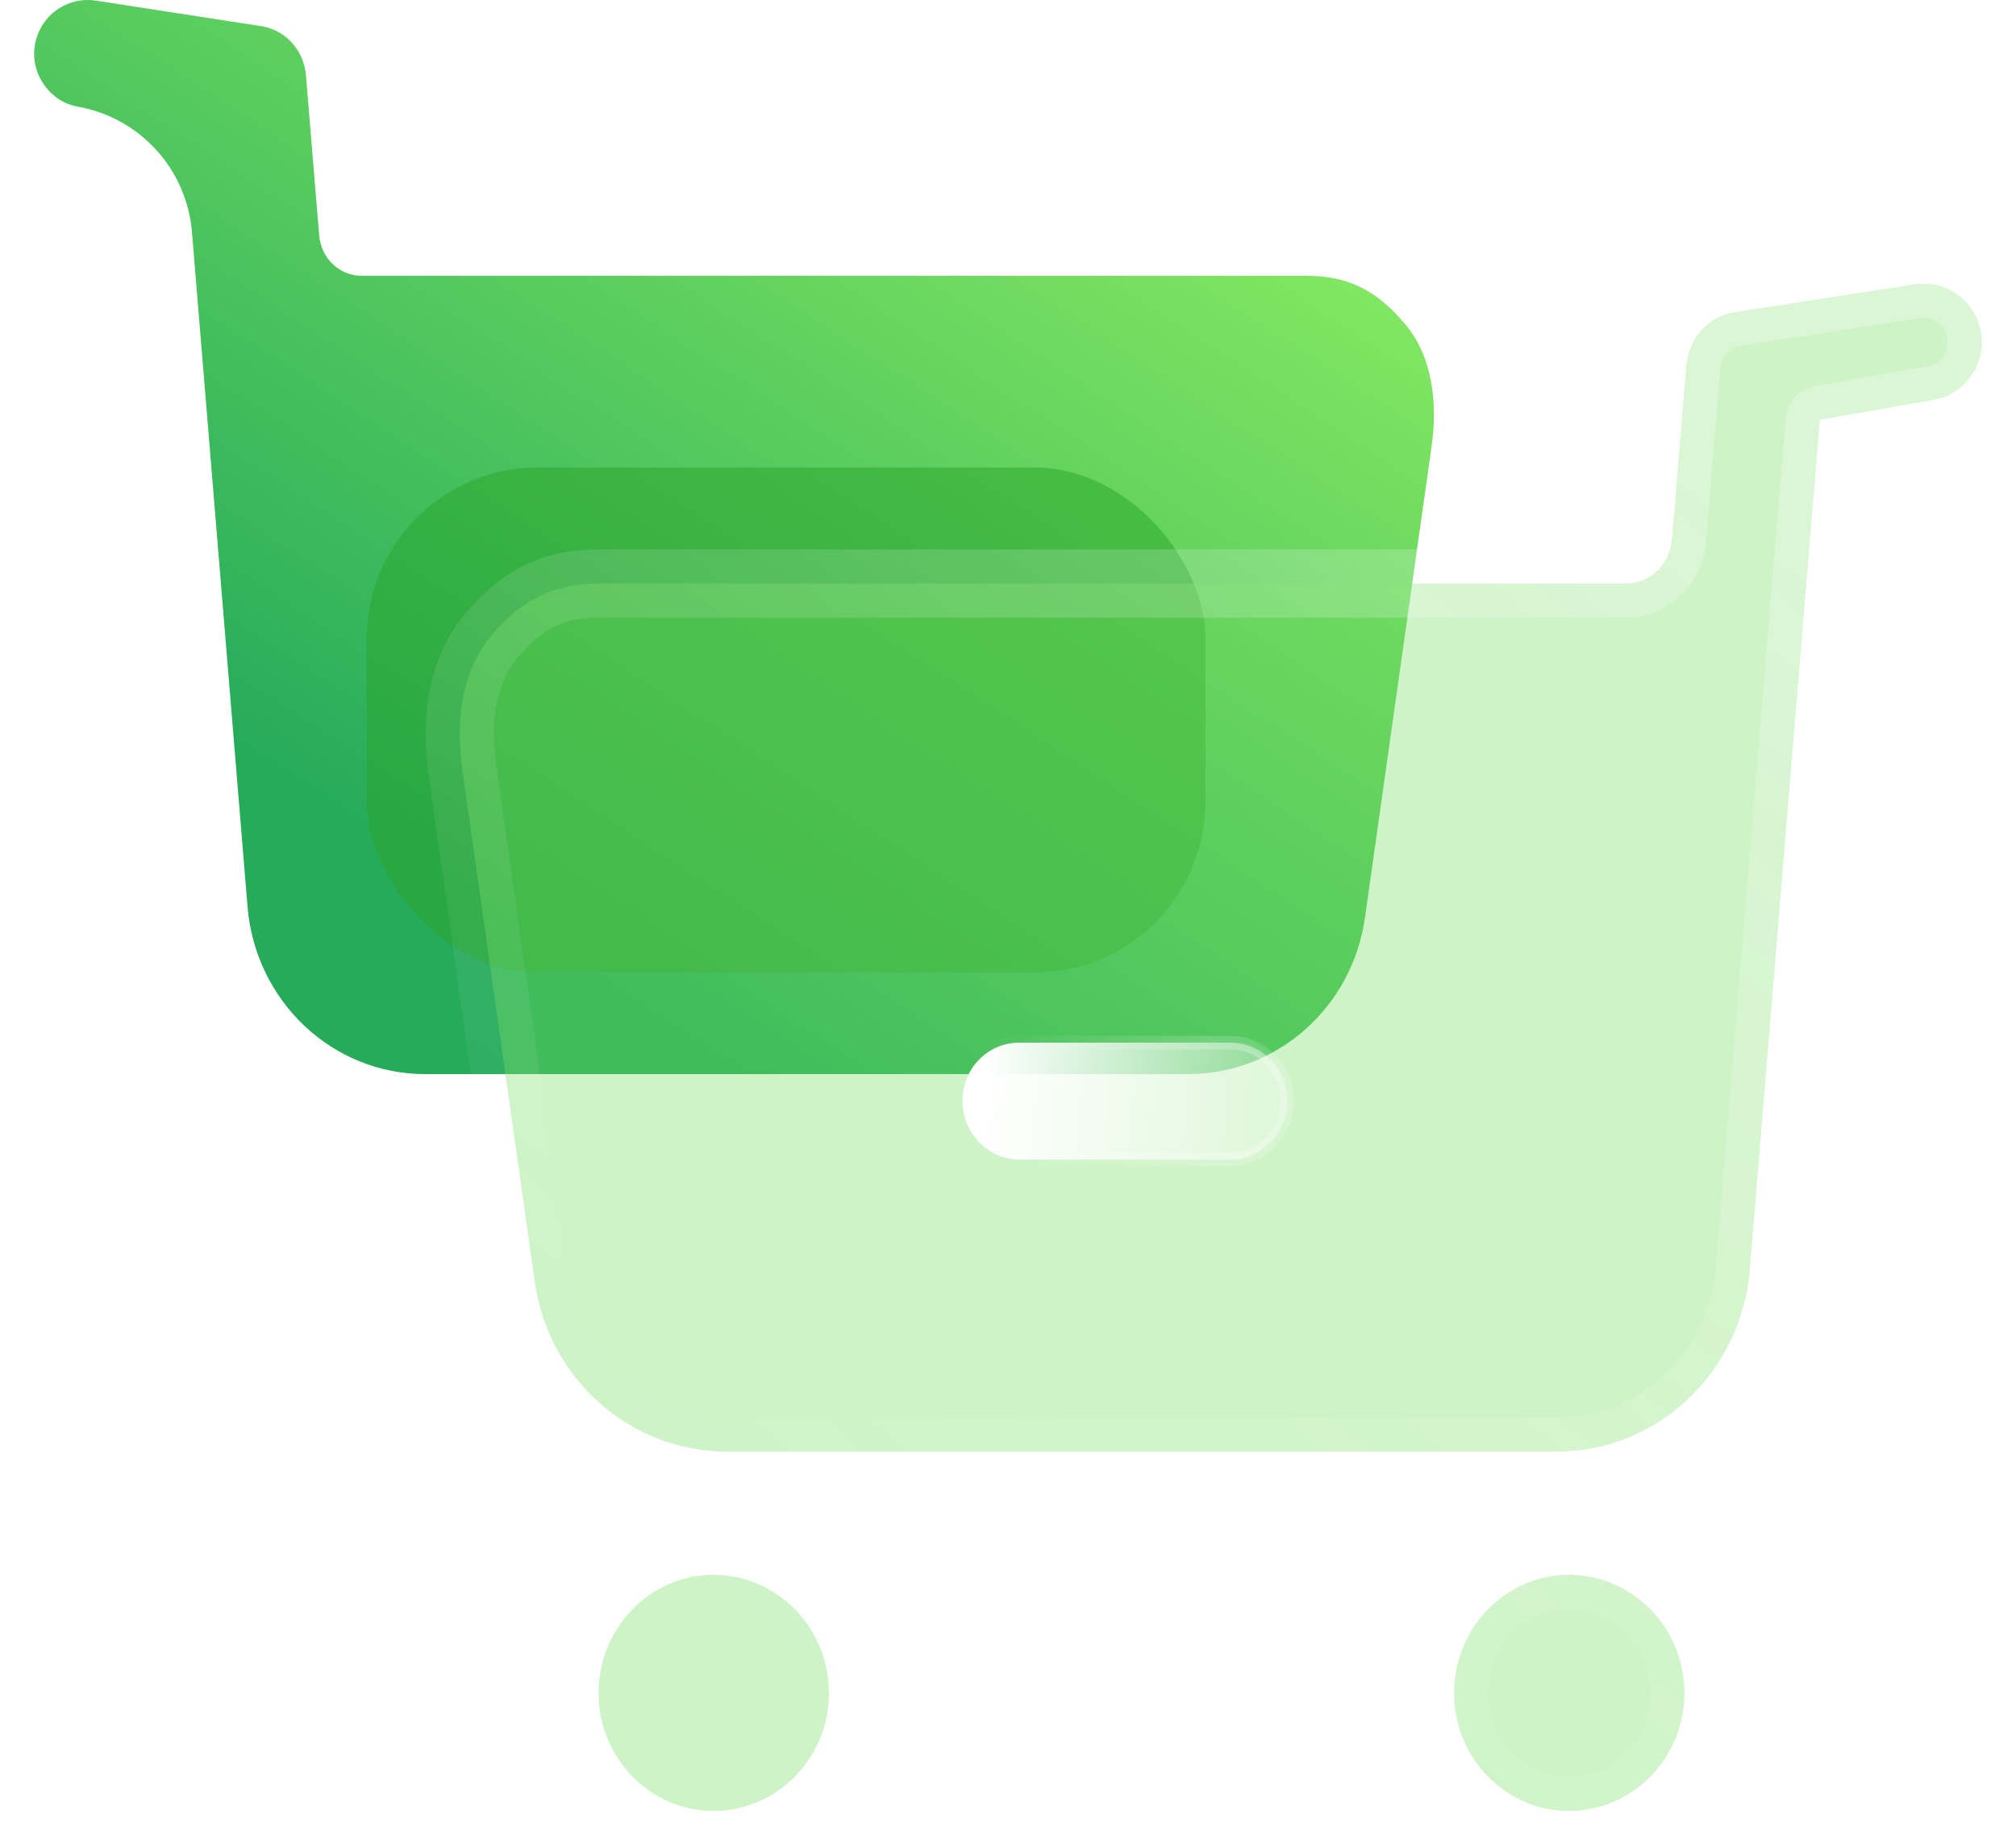 <svg width="59" height="54" viewBox="0 0 59 54" fill="none" xmlns="http://www.w3.org/2000/svg">
<path fill-rule="evenodd" clip-rule="evenodd" d="M41.116 9.477C40.297 8.513 39.479 8.072 38.23 8.072H10.59C9.935 8.072 9.403 7.569 9.342 6.895L8.953 2.197C8.891 1.484 8.38 0.899 7.684 0.771L2.803 0.018C1.963 -0.11 1.165 0.458 1.022 1.316C0.879 2.155 1.452 2.973 2.27 3.12V3.12C4.091 3.441 5.467 4.95 5.618 6.793L7.244 26.529C7.469 29.298 9.72 31.435 12.442 31.435H34.771C37.371 31.435 39.581 29.487 39.949 26.842L41.894 13.083C42.078 11.826 41.935 10.442 41.116 9.477" fill="url(#paint0_linear_171_5858)"/>
<g filter="url(#filter0_f_171_5858)">
<rect x="10.733" y="13.683" width="24.545" height="14.778" rx="5" fill="#2AA42B" fill-opacity="0.5"/>
</g>
<g filter="url(#filter1_b_171_5858)">
<mask id="path-3-outside-1_171_5858" maskUnits="userSpaceOnUse" x="12" y="6.302" width="47" height="48" fill="black">
<rect fill="white" x="12" y="6.302" width="47" height="48"/>
<path fill-rule="evenodd" clip-rule="evenodd" d="M17.516 17.079C16.158 17.079 15.268 17.558 14.378 18.607C13.488 19.657 13.332 21.162 13.532 22.528L15.646 37.49C16.047 40.366 18.451 42.484 21.277 42.484H45.558C48.518 42.484 50.966 40.16 51.211 37.15L53.258 12.287L56.618 11.694C57.509 11.535 58.132 10.645 57.976 9.733C57.82 8.8 56.952 8.182 56.04 8.321L50.732 9.14C49.975 9.279 49.419 9.916 49.352 10.691L48.929 15.8C48.862 16.532 48.284 17.079 47.572 17.079H17.516ZM45.914 46.089C47.784 46.089 49.297 47.64 49.297 49.556C49.297 51.449 47.784 53 45.914 53C44.067 53 42.554 51.449 42.554 49.556C42.554 47.64 44.067 46.089 45.914 46.089ZM20.877 46.089C22.747 46.089 24.26 47.64 24.26 49.556C24.26 51.449 22.747 53 20.877 53C19.03 53 17.517 51.449 17.517 49.556C17.517 47.64 19.03 46.089 20.877 46.089Z"/>
</mask>
<path fill-rule="evenodd" clip-rule="evenodd" d="M17.516 17.079C16.158 17.079 15.268 17.558 14.378 18.607C13.488 19.657 13.332 21.162 13.532 22.528L15.646 37.49C16.047 40.366 18.451 42.484 21.277 42.484H45.558C48.518 42.484 50.966 40.16 51.211 37.15L53.258 12.287L56.618 11.694C57.509 11.535 58.132 10.645 57.976 9.733C57.82 8.8 56.952 8.182 56.04 8.321L50.732 9.14C49.975 9.279 49.419 9.916 49.352 10.691L48.929 15.8C48.862 16.532 48.284 17.079 47.572 17.079H17.516ZM45.914 46.089C47.784 46.089 49.297 47.64 49.297 49.556C49.297 51.449 47.784 53 45.914 53C44.067 53 42.554 51.449 42.554 49.556C42.554 47.64 44.067 46.089 45.914 46.089ZM20.877 46.089C22.747 46.089 24.26 47.64 24.26 49.556C24.26 51.449 22.747 53 20.877 53C19.03 53 17.517 51.449 17.517 49.556C17.517 47.64 19.03 46.089 20.877 46.089Z" fill="#72DC60" fill-opacity="0.35"/>
<path d="M13.532 22.528L14.522 22.383L14.522 22.388L13.532 22.528ZM15.646 37.49L16.637 37.35L16.637 37.352L15.646 37.49ZM51.211 37.15L50.214 37.069L50.214 37.068L51.211 37.15ZM53.258 12.287L52.261 12.205C52.299 11.752 52.637 11.382 53.084 11.303L53.258 12.287ZM56.618 11.694L56.795 12.679L56.792 12.679L56.618 11.694ZM57.976 9.733L56.99 9.901L56.99 9.898L57.976 9.733ZM56.04 8.321L55.887 7.333L55.889 7.333L56.04 8.321ZM50.732 9.14L50.551 8.157C50.561 8.155 50.57 8.153 50.58 8.152L50.732 9.14ZM49.352 10.691L48.356 10.608L48.356 10.605L49.352 10.691ZM48.929 15.8L49.926 15.882L49.925 15.891L48.929 15.8ZM13.615 17.96C14.117 17.369 14.665 16.884 15.326 16.555C15.993 16.222 16.713 16.079 17.516 16.079V18.079C16.961 18.079 16.557 18.176 16.218 18.345C15.872 18.517 15.529 18.797 15.14 19.254L13.615 17.96ZM12.543 22.673C12.323 21.177 12.458 19.325 13.615 17.96L15.14 19.254C14.518 19.988 14.34 21.147 14.522 22.383L12.543 22.673ZM14.656 37.63L12.542 22.668L14.522 22.388L16.637 37.35L14.656 37.63ZM21.277 43.484C17.937 43.484 15.123 40.983 14.656 37.627L16.637 37.352C16.971 39.748 18.965 41.484 21.277 41.484V43.484ZM45.558 43.484H21.277V41.484H45.558V43.484ZM52.207 37.231C51.922 40.738 49.061 43.484 45.558 43.484V41.484C47.974 41.484 50.009 39.583 50.214 37.069L52.207 37.231ZM54.255 12.37L52.207 37.232L50.214 37.068L52.261 12.205L54.255 12.37ZM56.792 12.679L53.432 13.272L53.084 11.303L56.445 10.71L56.792 12.679ZM58.962 9.565C59.209 11.009 58.235 12.421 56.795 12.679L56.442 10.71C56.783 10.649 57.055 10.282 56.99 9.901L58.962 9.565ZM55.889 7.333C57.341 7.111 58.716 8.095 58.962 9.568L56.99 9.898C56.924 9.505 56.563 9.253 56.191 9.31L55.889 7.333ZM50.58 8.152L55.887 7.333L56.192 9.31L50.884 10.128L50.58 8.152ZM48.356 10.605C48.459 9.403 49.331 8.381 50.551 8.157L50.913 10.124C50.62 10.177 50.379 10.428 50.349 10.777L48.356 10.605ZM47.933 15.717L48.356 10.608L50.349 10.774L49.926 15.882L47.933 15.717ZM47.572 16.079C47.737 16.079 47.911 15.956 47.933 15.709L49.925 15.891C49.814 17.108 48.83 18.079 47.572 18.079V16.079ZM17.516 16.079H47.572V18.079H17.516V16.079ZM48.297 49.556C48.297 48.169 47.209 47.089 45.914 47.089V45.089C48.359 45.089 50.297 47.111 50.297 49.556H48.297ZM45.914 52C47.213 52 48.297 50.916 48.297 49.556H50.297C50.297 51.983 48.355 54 45.914 54V52ZM43.554 49.556C43.554 50.92 44.642 52 45.914 52V54C43.492 54 41.554 51.978 41.554 49.556H43.554ZM45.914 47.089C44.647 47.089 43.554 48.165 43.554 49.556H41.554C41.554 47.116 43.488 45.089 45.914 45.089V47.089ZM23.26 49.556C23.26 48.169 22.172 47.089 20.877 47.089V45.089C23.322 45.089 25.26 47.111 25.26 49.556H23.26ZM20.877 52C22.176 52 23.26 50.916 23.26 49.556H25.26C25.26 51.983 23.318 54 20.877 54V52ZM18.517 49.556C18.517 50.92 19.605 52 20.877 52V54C18.455 54 16.517 51.978 16.517 49.556H18.517ZM20.877 47.089C19.61 47.089 18.517 48.165 18.517 49.556H16.517C16.517 47.116 18.451 45.089 20.877 45.089V47.089Z" fill="url(#paint1_linear_171_5858)" mask="url(#path-3-outside-1_171_5858)"/>
</g>
<g filter="url(#filter2_bd_171_5858)">
<mask id="path-5-inside-2_171_5858" fill="white">
<path fill-rule="evenodd" clip-rule="evenodd" d="M24.838 28.936H31.003C31.937 28.936 32.672 28.16 32.672 27.225C32.672 26.267 31.937 25.515 31.003 25.515H24.838C23.903 25.515 23.169 26.267 23.169 27.225C23.169 28.16 23.903 28.936 24.838 28.936"/>
</mask>
<path fill-rule="evenodd" clip-rule="evenodd" d="M24.838 28.936H31.003C31.937 28.936 32.672 28.16 32.672 27.225C32.672 26.267 31.937 25.515 31.003 25.515H24.838C23.903 25.515 23.169 26.267 23.169 27.225C23.169 28.16 23.903 28.936 24.838 28.936" fill="url(#paint2_linear_171_5858)"/>
<path d="M24.838 28.736H31.003V29.136H24.838V28.736ZM31.003 28.736C31.82 28.736 32.472 28.056 32.472 27.225H32.872C32.872 28.264 32.054 29.136 31.003 29.136V28.736ZM32.472 27.225C32.472 26.373 31.822 25.715 31.003 25.715V25.315C32.052 25.315 32.872 26.162 32.872 27.225H32.472ZM31.003 25.715H24.838V25.315H31.003V25.715ZM24.838 25.715C24.018 25.715 23.369 26.373 23.369 27.225H22.969C22.969 26.162 23.788 25.315 24.838 25.315V25.715ZM23.369 27.225C23.369 28.056 24.02 28.736 24.838 28.736V29.136C23.786 29.136 22.969 28.264 22.969 27.225H23.369Z" fill="url(#paint3_linear_171_5858)" fill-opacity="0.5" mask="url(#path-5-inside-2_171_5858)"/>
</g>
<defs>
<filter id="filter0_f_171_5858" x="0.733" y="3.683" width="44.545" height="34.778" filterUnits="userSpaceOnUse" color-interpolation-filters="sRGB">
<feFlood flood-opacity="0" result="BackgroundImageFix"/>
<feBlend mode="normal" in="SourceGraphic" in2="BackgroundImageFix" result="shape"/>
<feGaussianBlur stdDeviation="5" result="effect1_foregroundBlur_171_5858"/>
</filter>
<filter id="filter1_b_171_5858" x="-11.545" y="-16.698" width="94.545" height="94.698" filterUnits="userSpaceOnUse" color-interpolation-filters="sRGB">
<feFlood flood-opacity="0" result="BackgroundImageFix"/>
<feGaussianBlur in="BackgroundImage" stdDeviation="12"/>
<feComposite in2="SourceAlpha" operator="in" result="effect1_backgroundBlur_171_5858"/>
<feBlend mode="normal" in="SourceGraphic" in2="effect1_backgroundBlur_171_5858" result="shape"/>
</filter>
<filter id="filter2_bd_171_5858" x="8.169" y="10.515" width="39.503" height="33.421" filterUnits="userSpaceOnUse" color-interpolation-filters="sRGB">
<feFlood flood-opacity="0" result="BackgroundImageFix"/>
<feGaussianBlur in="BackgroundImage" stdDeviation="7.5"/>
<feComposite in2="SourceAlpha" operator="in" result="effect1_backgroundBlur_171_5858"/>
<feColorMatrix in="SourceAlpha" type="matrix" values="0 0 0 0 0 0 0 0 0 0 0 0 0 0 0 0 0 0 127 0" result="hardAlpha"/>
<feOffset dx="5" dy="5"/>
<feGaussianBlur stdDeviation="5"/>
<feColorMatrix type="matrix" values="0 0 0 0 0.455 0 0 0 0 0.871 0 0 0 0 0.376 0 0 0 0.5 0"/>
<feBlend mode="normal" in2="effect1_backgroundBlur_171_5858" result="effect2_dropShadow_171_5858"/>
<feBlend mode="normal" in="SourceGraphic" in2="effect2_dropShadow_171_5858" result="shape"/>
</filter>
<linearGradient id="paint0_linear_171_5858" x1="41.965" y1="0" x2="21.383" y2="31.37" gradientUnits="userSpaceOnUse">
<stop stop-color="#9BF763"/>
<stop offset="1" stop-color="#26AB5B"/>
</linearGradient>
<linearGradient id="paint1_linear_171_5858" x1="50.909" y1="13.509" x2="22.376" y2="48.727" gradientUnits="userSpaceOnUse">
<stop stop-color="white" stop-opacity="0.25"/>
<stop offset="1" stop-color="white" stop-opacity="0"/>
</linearGradient>
<linearGradient id="paint2_linear_171_5858" x1="23.842" y1="26.132" x2="34.353" y2="27.084" gradientUnits="userSpaceOnUse">
<stop stop-color="white"/>
<stop offset="1" stop-color="white" stop-opacity="0.2"/>
</linearGradient>
<linearGradient id="paint3_linear_171_5858" x1="31.648" y1="26.662" x2="23.58" y2="26.786" gradientUnits="userSpaceOnUse">
<stop stop-color="white"/>
<stop offset="1" stop-color="white" stop-opacity="0"/>
</linearGradient>
</defs>
</svg>
